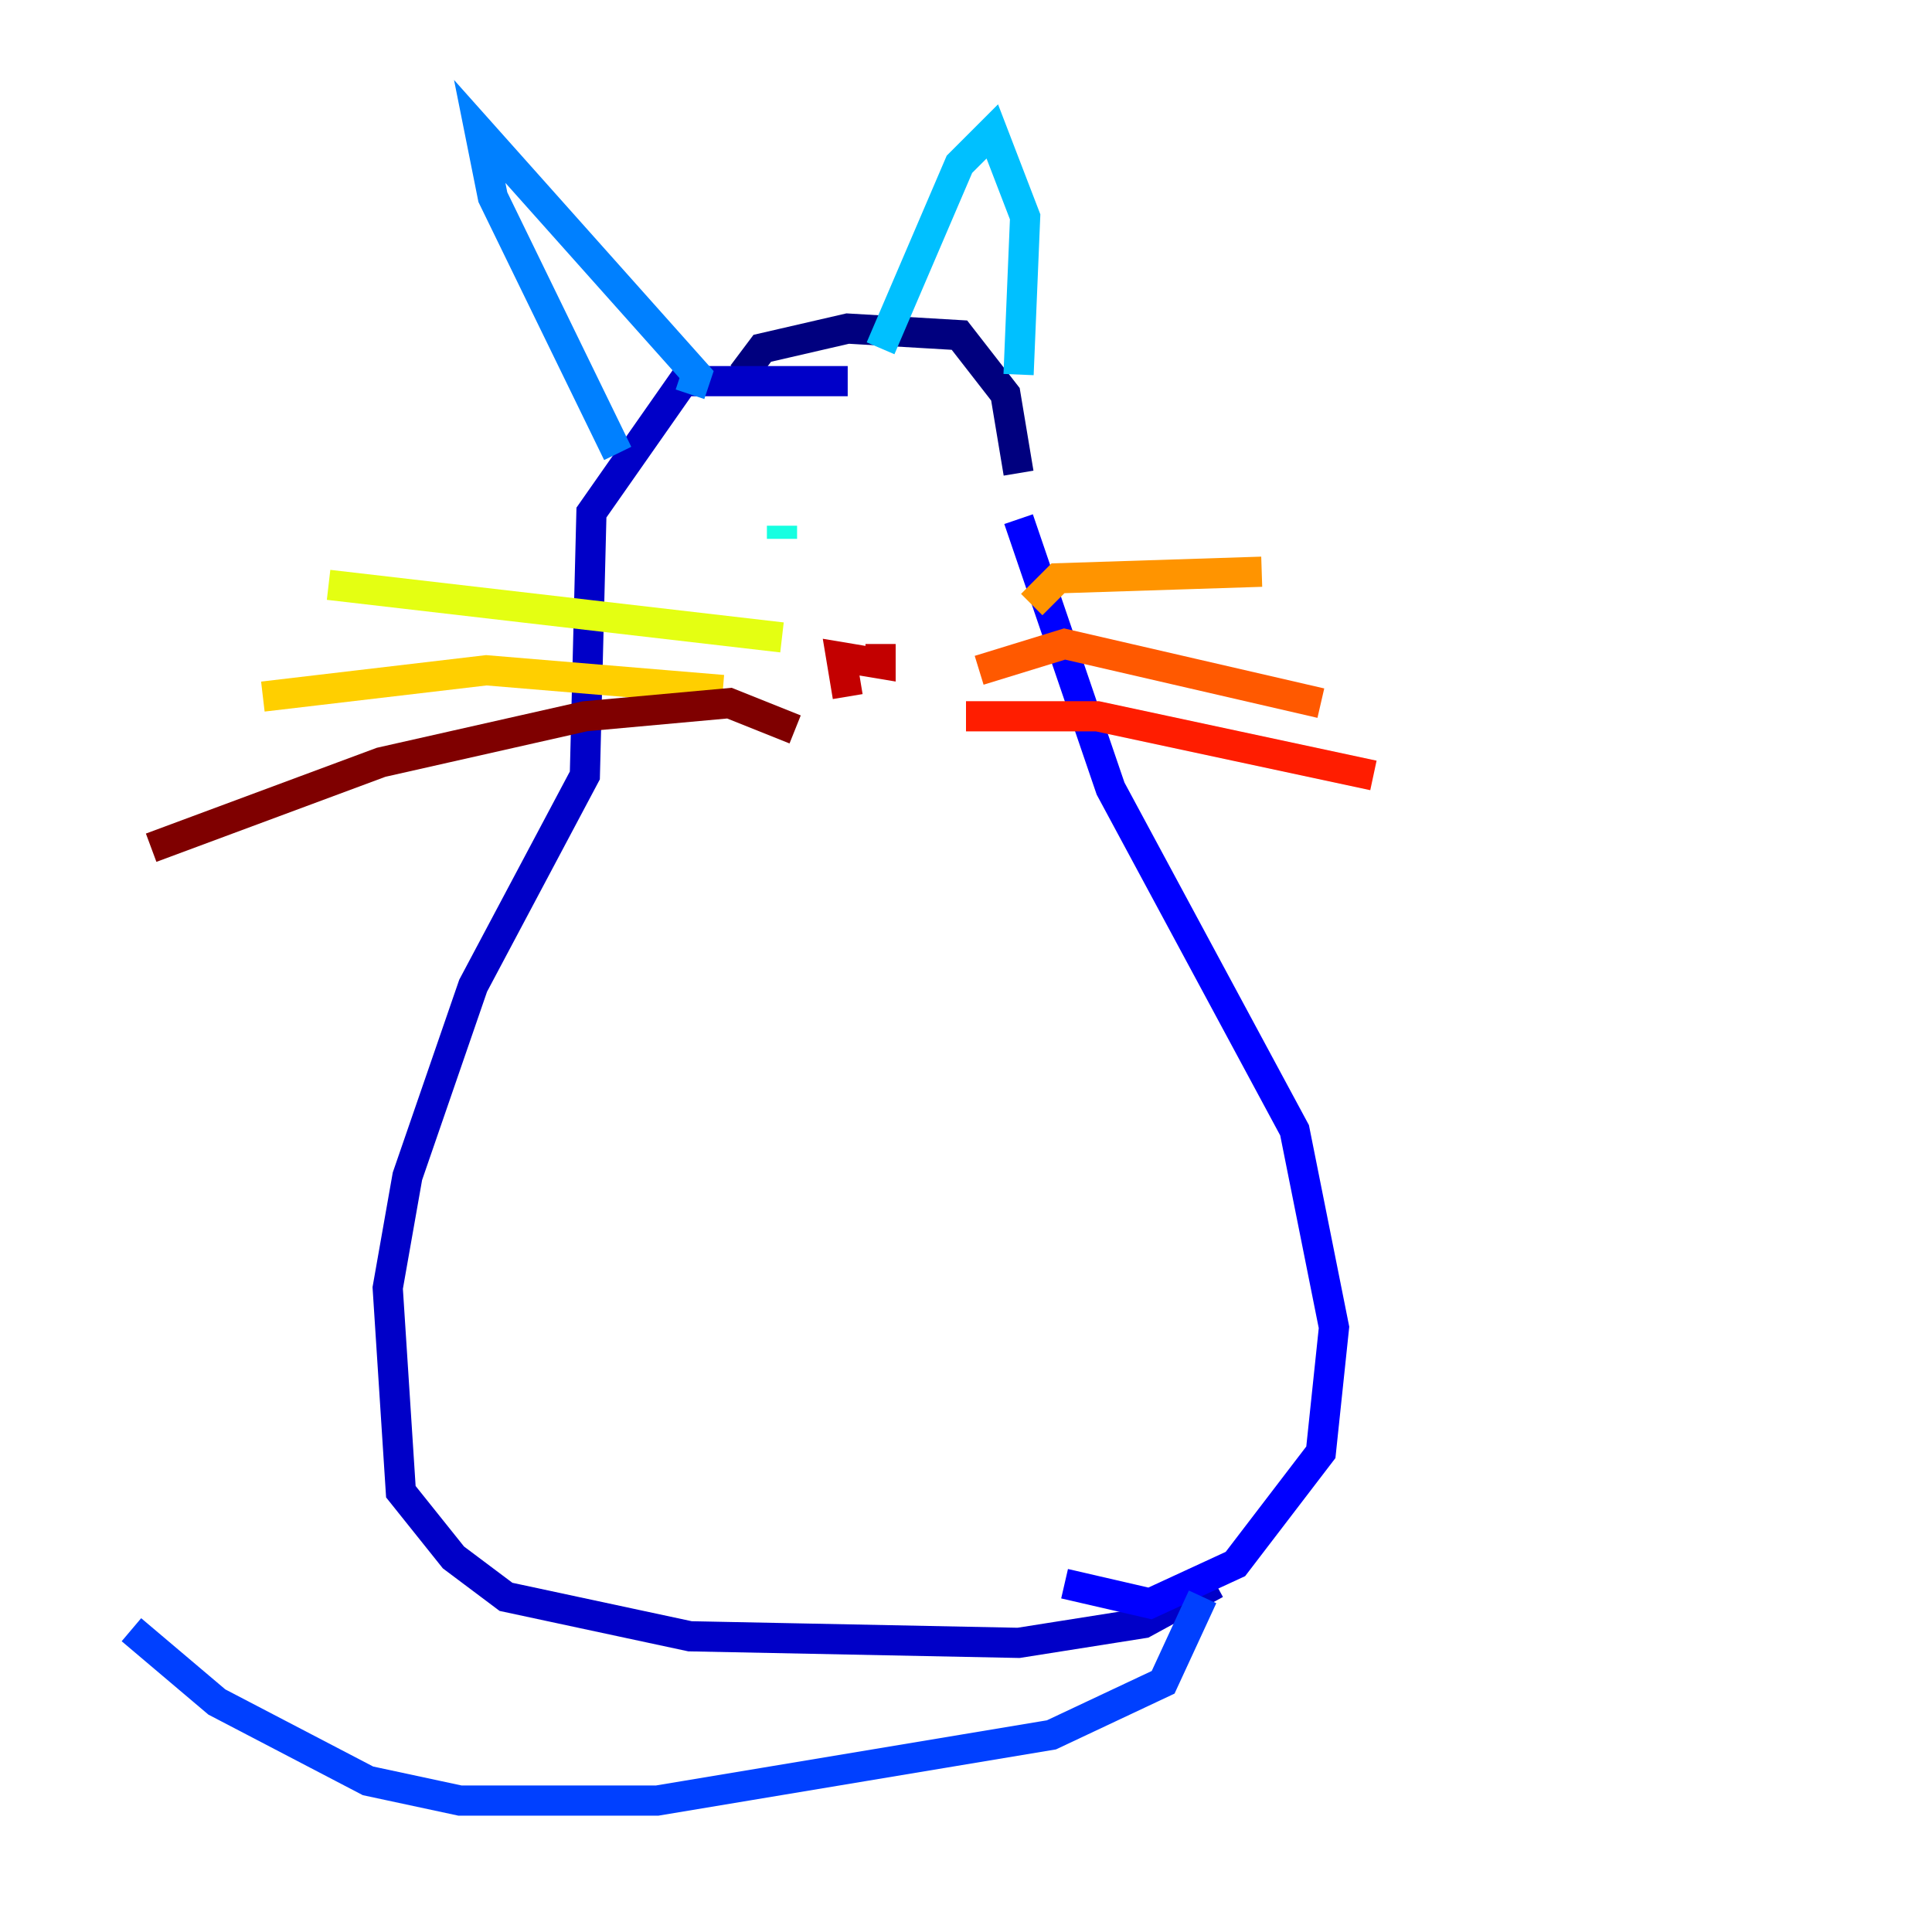 <?xml version="1.0" encoding="utf-8" ?>
<svg baseProfile="tiny" height="128" version="1.2" viewBox="0,0,128,128" width="128" xmlns="http://www.w3.org/2000/svg" xmlns:ev="http://www.w3.org/2001/xml-events" xmlns:xlink="http://www.w3.org/1999/xlink"><defs /><polyline fill="none" points="49.197,24.816 50.503,23.075 56.163,21.769 63.565,22.204 66.612,26.122 67.483,31.347" stroke="#00007f" stroke-width="2" /><polyline fill="none" points="56.163,25.252 45.279,25.252 39.184,33.959 38.748,51.374 31.347,65.306 26.993,77.932 25.687,85.333 26.558,98.83 30.041,103.184 33.524,105.796 45.714,108.408 67.483,108.844 75.755,107.537 80.544,104.925" stroke="#0000c8" stroke-width="2" /><polyline fill="none" points="67.483,34.395 73.578,52.245 85.769,74.884 88.381,87.946 87.51,96.218 81.85,103.619 76.191,106.231 70.531,104.925" stroke="#0000ff" stroke-width="2" /><polyline fill="none" points="79.674,105.796 77.061,111.456 69.66,114.939 43.537,119.293 30.476,119.293 24.381,117.986 14.367,112.762 8.707,107.973" stroke="#0040ff" stroke-width="2" /><polyline fill="none" points="45.714,26.122 46.15,24.816 31.782,8.707 32.653,13.061 40.925,30.041" stroke="#0080ff" stroke-width="2" /><polyline fill="none" points="58.34,23.075 63.565,10.884 65.742,8.707 67.918,14.367 67.483,24.816" stroke="#00c0ff" stroke-width="2" /><polyline fill="none" points="51.809,34.83 51.809,35.701" stroke="#15ffe1" stroke-width="2" /><polyline fill="none" points="58.776,33.088 58.776,33.088" stroke="#49ffad" stroke-width="2" /><polyline fill="none" points="60.517,33.959 60.517,33.959" stroke="#7cff79" stroke-width="2" /><polyline fill="none" points="58.34,43.973 58.34,43.973" stroke="#b0ff46" stroke-width="2" /><polyline fill="none" points="51.809,42.231 21.769,38.748" stroke="#e4ff12" stroke-width="2" /><polyline fill="none" points="47.891,45.714 32.218,44.408 17.415,46.15" stroke="#ffcf00" stroke-width="2" /><polyline fill="none" points="68.354,40.054 70.095,38.313 83.592,37.878" stroke="#ff9400" stroke-width="2" /><polyline fill="none" points="64.871,44.408 70.531,42.667 87.51,46.585" stroke="#ff5900" stroke-width="2" /><polyline fill="none" points="64.0,47.456 72.707,47.456 90.993,51.374" stroke="#ff1d00" stroke-width="2" /><polyline fill="none" points="56.163,46.15 55.728,43.537 58.34,43.973 58.34,42.667" stroke="#c30000" stroke-width="2" /><polyline fill="none" points="52.68,48.327 48.327,46.585 38.748,47.456 25.252,50.503 10.014,56.163" stroke="#7f0000" stroke-width="2" /></svg>